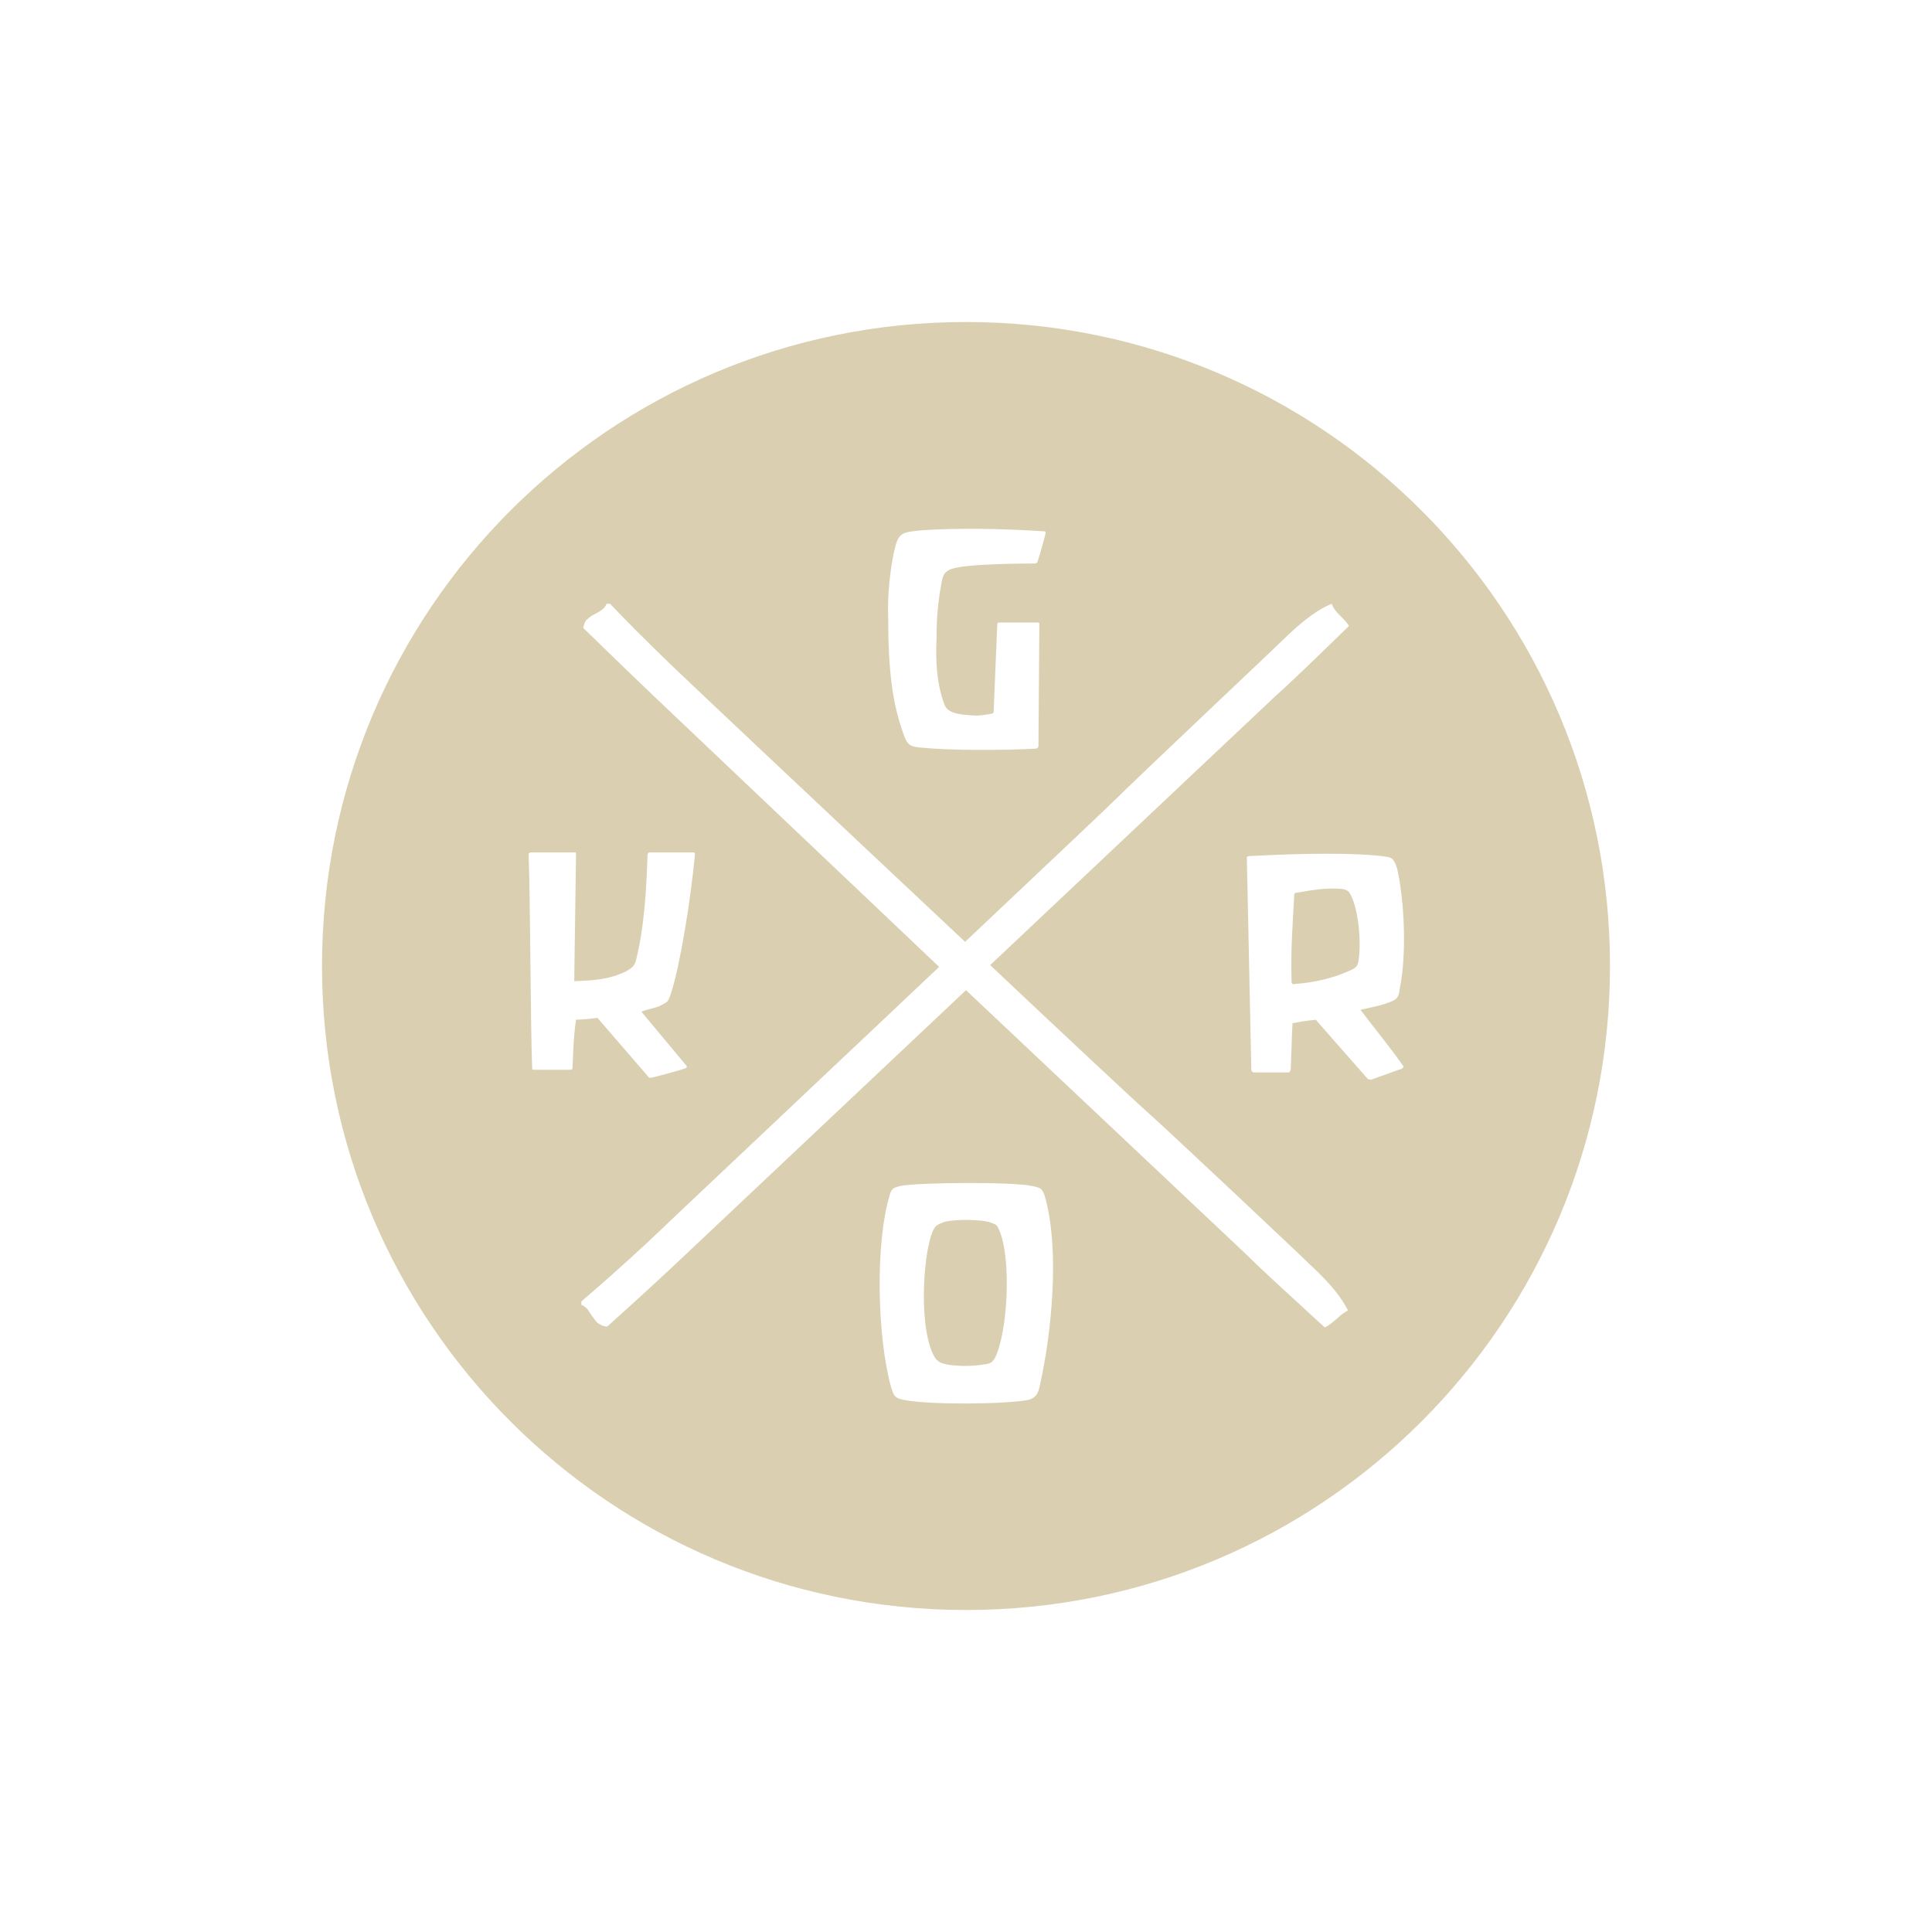 <?xml version="1.0" encoding="utf-8"?>
<!-- Generator: Adobe Illustrator 18.1.1, SVG Export Plug-In . SVG Version: 6.00 Build 0)  -->
<svg version="1.1" id="Layer_1" xmlns="http://www.w3.org/2000/svg" xmlns:xlink="http://www.w3.org/1999/xlink" x="0px" y="0px"
	 width="216px" height="216px" viewBox="0 0 216 216" enable-background="new 0 0 216 216" xml:space="preserve">
<g>
	<path fill="#DAD0B1" d="M150.2,99.4c-1.8-0.2-3.4,0.1-5.2,0.4c-0.2,0-0.3,0.1-0.3,0.2c-0.2,3.7-0.4,6.1-0.3,9.8
		c0,0.2,0.2,0.3,0.4,0.2c2-0.1,4.4-0.7,5.9-1.4c1-0.4,1.1-0.6,1.2-1.3c0.3-2,0-6-1.1-7.6C150.7,99.6,150.5,99.5,150.2,99.4z"/>
	<path fill="#DAD0B1" d="M108,36c-39.8,0-72,32.2-72,72s32.2,72,72,72c39.8,0,72-32.2,72-72S147.8,36,108,36z M100.1,61.1
		c0.4-1.6,1-1.6,2.8-1.8c4.2-0.3,9.2-0.2,13.8,0.1c0.2,0,0.2,0,0.2,0.2c0,0.1-0.6,2.3-0.9,3.2c0,0-0.1,0.2-0.3,0.2
		c-0.6,0-7.6,0-9.3,0.6c-0.8,0.3-1,0.6-1.2,1.9c-0.4,2.3-0.5,4-0.5,6c-0.1,2.4,0,4.9,0.9,7.3c0.3,0.8,1.3,1,2.1,1.1
		c1.3,0.1,1.6,0.2,3.1-0.1c0.3,0,0.3-0.2,0.3-0.4c0-0.3,0.4-9.6,0.4-9.6c0-0.1,0-0.2,0.2-0.2c0.1,0,4.2,0,4.3,0
		c0.2,0,0.2,0.1,0.2,0.2l-0.1,13.6c0,0.2-0.2,0.3-0.3,0.3h0c-3.7,0.2-9.6,0.2-12.6-0.1c-1.3-0.1-1.7-0.2-2.1-1.3
		c-1.4-3.7-1.8-7.7-1.8-13.4C99.2,67,99.5,63.3,100.1,61.1z M64,119.5c0,0-0.1,0.1-0.2,0.1h-4.1c-0.2,0-0.2-0.1-0.2-0.1
		c-0.2-5.1-0.2-18.9-0.4-24c0-0.1,0.1-0.2,0.3-0.2c0.2,0,4.7,0,4.8,0c0.2,0,0.2,0,0.2,0.2c0,0.1-0.2,14.2-0.2,14.2
		c2.4-0.1,3.9-0.2,5.8-1.1c0.5-0.3,0.9-0.5,1.1-1.2c0.5-2.1,1.1-5,1.3-11.9c0.1-0.2,0.2-0.2,0.2-0.2h4.8c0.2,0,0.3,0,0.3,0.2
		c-0.5,5.3-1.7,12.6-2.7,15.6c-0.3,0.9-0.3,0.9-1.3,1.4c-0.5,0.2-1.5,0.4-2,0.6l5,6c0,0,0.2,0.2,0,0.3c-0.1,0.1-3.7,1.1-4,1.1
		c-0.2,0-0.2-0.1-0.2-0.1l-5.7-6.6c0,0-1.5,0.2-2.4,0.2C64.1,116.1,64.1,117.5,64,119.5z M116.3,154.7c-0.2,0.9-0.3,1.5-1.3,1.8
		c-2.4,0.5-11.1,0.6-14,0c-1-0.2-1.1-0.5-1.4-1.5c-1.5-5.5-1.8-15.9-0.1-21.5c0.2-0.7,0.5-0.7,1.1-0.9c1.9-0.4,12.6-0.5,14.8,0
		c1,0.2,1.1,0.3,1.4,1.1C118.5,139.6,117.6,148.8,116.3,154.7z M149.5,147.4c-0.7,0.6-1.1,0.9-1.4,1c-3.9-3.6-6.8-6.2-8.6-8
		L108,110.7l-31.5,29.7c-1.9,1.8-4.7,4.4-8.6,7.9c-0.5,0-0.8-0.2-1.1-0.4c-0.2-0.2-0.4-0.5-0.7-0.9c-0.3-0.4-0.4-0.7-0.6-0.8
		c-0.2-0.2-0.4-0.3-0.5-0.3l0-0.4c2.1-1.8,4.6-4,7.4-6.6c0.7-0.7,18-17,32.6-30.8L73.6,78.3c-1.9-1.8-4.7-4.5-8.4-8.1
		c0.1-0.4,0.2-0.8,0.5-1c0.2-0.2,0.5-0.4,0.9-0.6c0.4-0.2,0.7-0.4,0.9-0.6c0.2-0.2,0.3-0.4,0.3-0.5l0.4,0c1.9,2,4.2,4.3,7,7
		c0.7,0.7,18.1,17.1,32.7,30.8c8.9-8.4,16.2-15.3,17.1-16.2c2.2-2.2,17.9-17,19-18.1c1.8-1.7,3.4-2.9,4.9-3.5
		c0.1,0.4,0.4,0.8,0.8,1.2c0.6,0.6,1,1,1.1,1.3c-3.8,3.7-6.6,6.4-8.5,8.1l-31.6,29.8c8.9,8.4,16.2,15.2,17.1,16
		c2.4,2.1,18.1,16.9,19.2,18c1.8,1.7,3,3.2,3.7,4.6C150.4,146.7,150,146.9,149.5,147.4z M156.7,119.5c-0.1,0-2.5,0.9-3.4,1.2
		c-0.1,0-0.3,0-0.4-0.1c-0.1-0.1-5.8-6.6-5.8-6.6c-0.4,0.1-0.6,0-2.6,0.4c-0.1,1.9-0.1,3.3-0.2,5.2c0,0-0.1,0.3-0.2,0.3h-3.9
		c-0.2,0-0.3-0.2-0.3-0.3c0,0-0.5-23.6-0.5-23.7c0-0.2,0.3-0.2,0.5-0.2c5.6-0.3,12-0.4,15.2,0.1c0.6,0.1,0.8,0.4,1.1,1.3
		c0.8,3.5,1.1,9.5,0.3,13.4c-0.1,0.6-0.1,1.1-0.8,1.4c-1.1,0.5-2.3,0.7-3.6,1c1.9,2.5,3.1,3.9,4.8,6.3
		C156.9,119.3,156.9,119.4,156.7,119.5z"/>
	<path fill="#DAD0B1" d="M110.8,136.7c-1-0.4-4-0.4-5.2-0.1c-0.8,0.3-1,0.4-1.3,1c-1.2,2.8-1.6,11.5,0.3,14.3
		c0.2,0.2,0.4,0.4,0.7,0.5c1.2,0.4,3.5,0.4,5,0.1c0.5-0.1,0.6-0.2,0.9-0.6c1.5-2.9,1.9-11.3,0.5-14.4
		C111.5,137,111.4,136.9,110.8,136.7z"/>
</g>
</svg>
